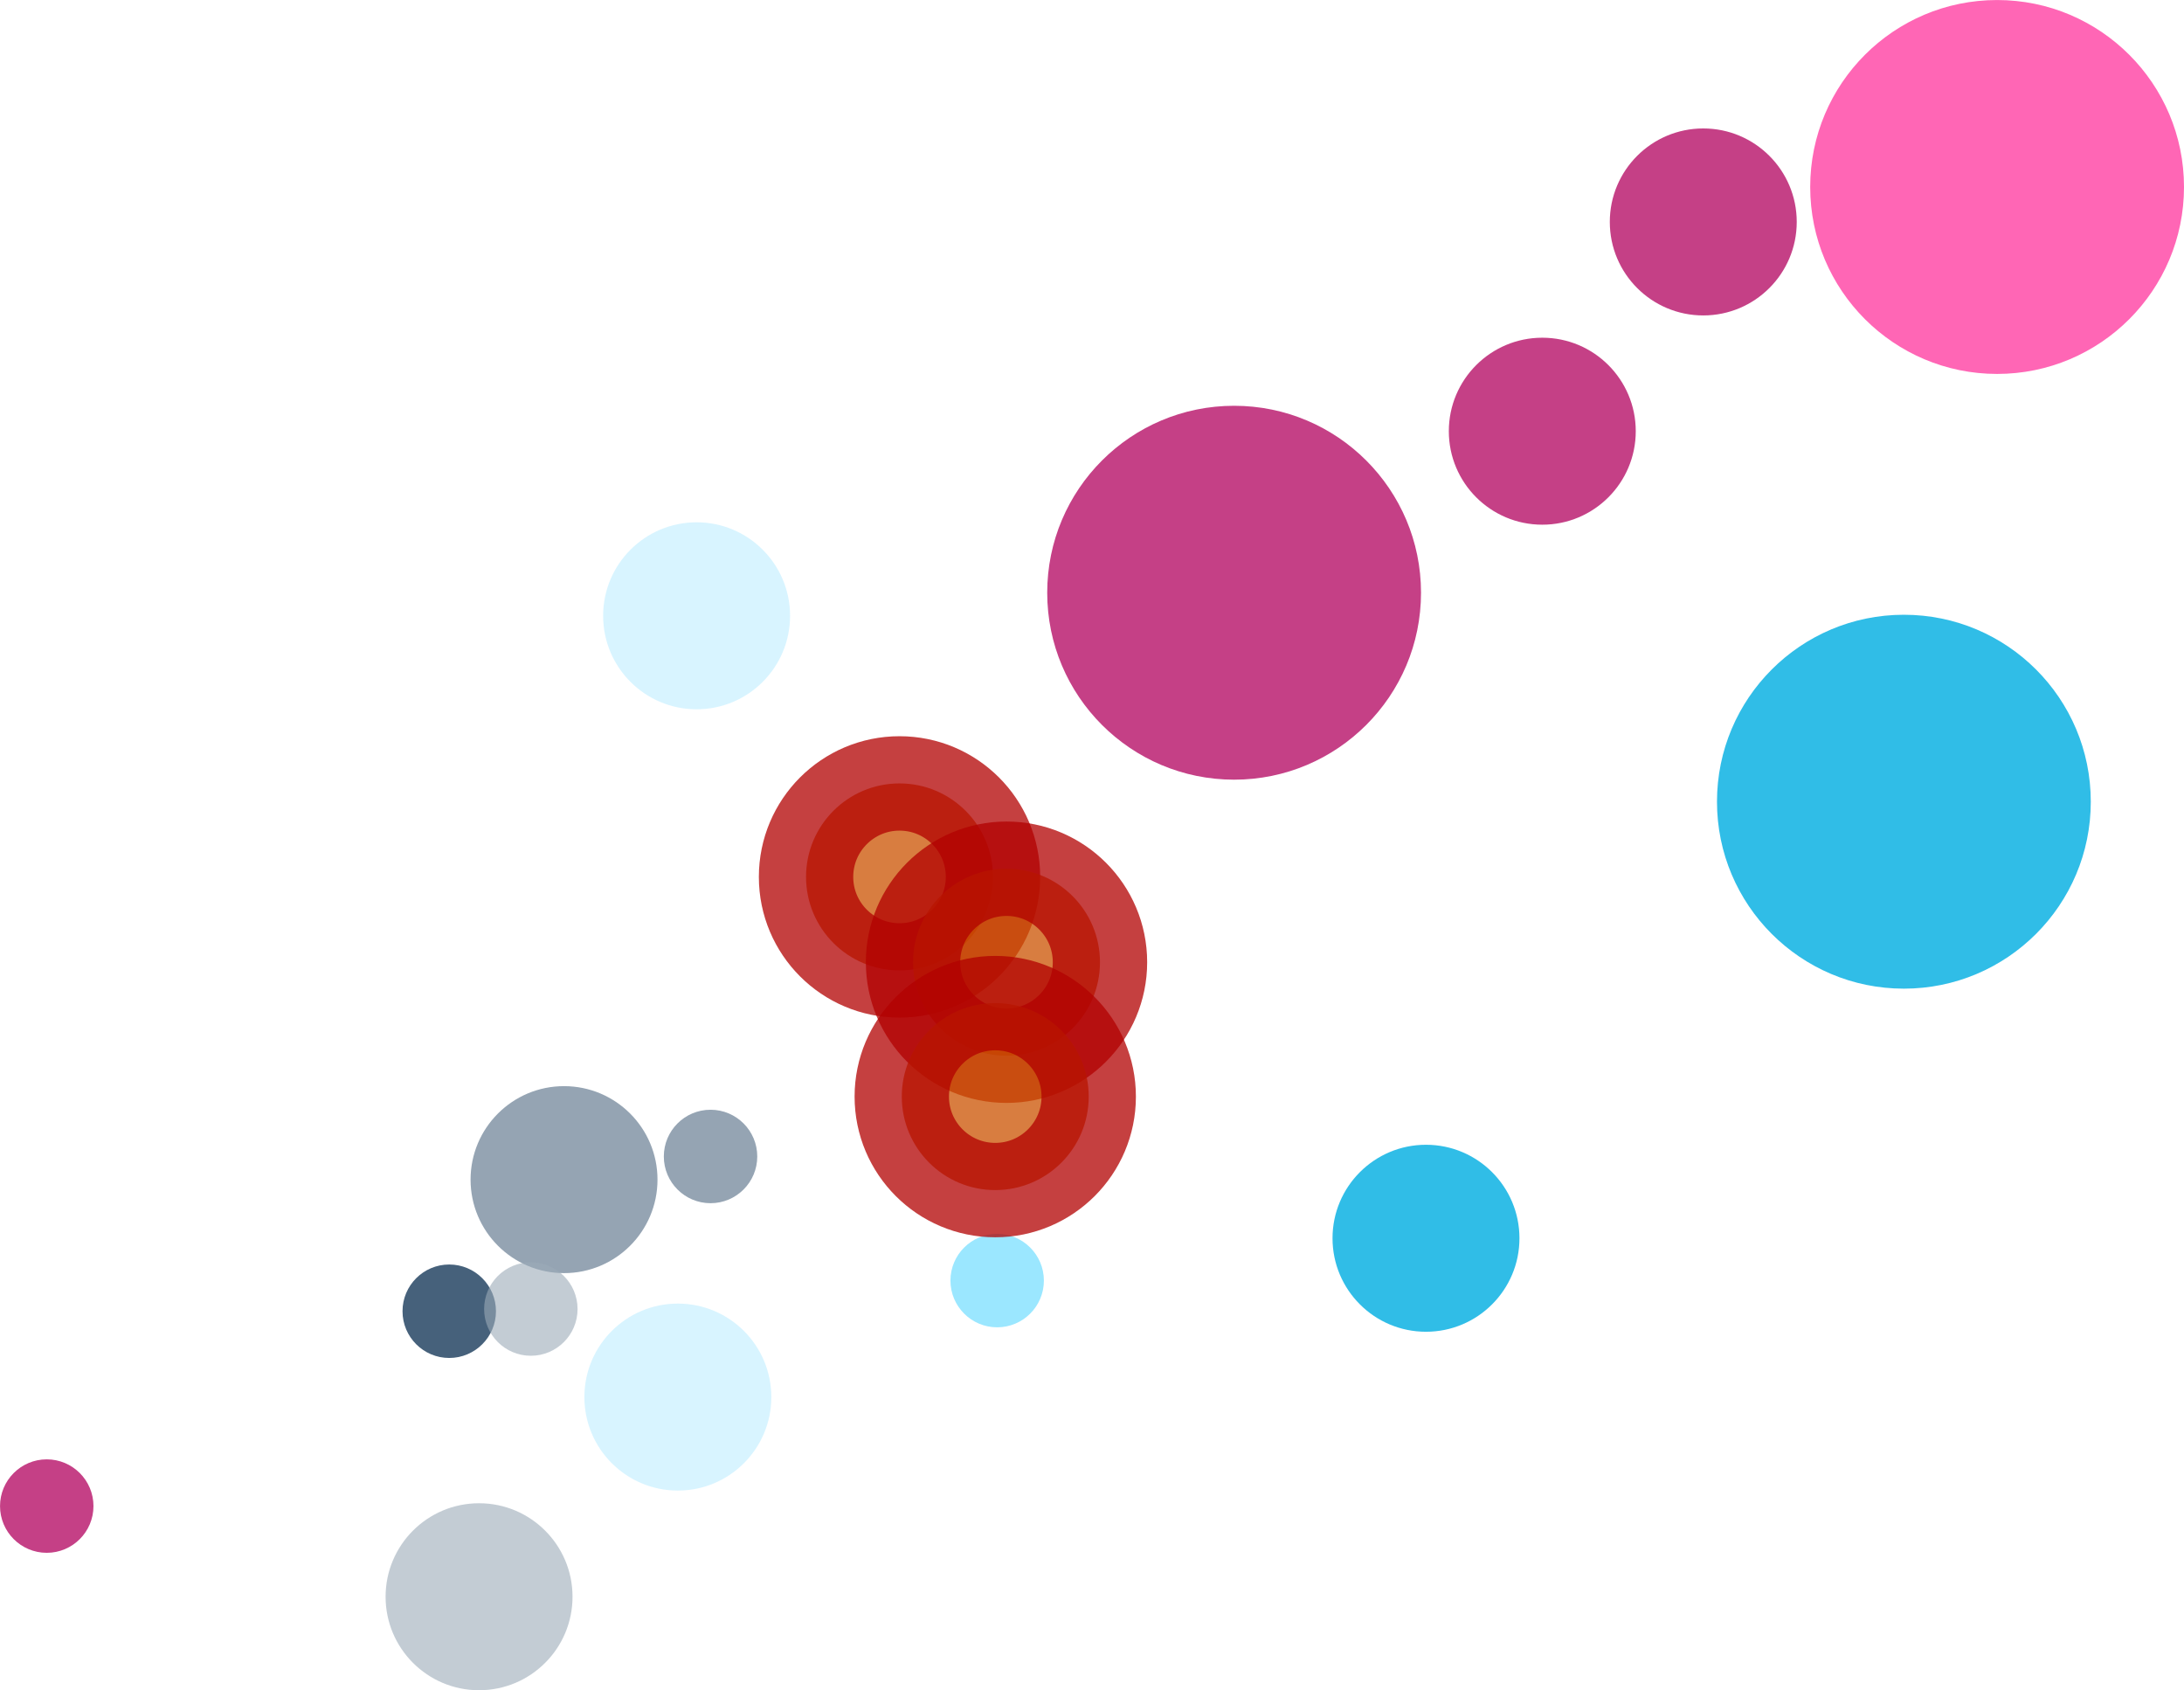 <?xml version="1.0" encoding="utf-8"?>
<!-- Generator: Adobe Illustrator 15.0.0, SVG Export Plug-In  -->
<!DOCTYPE svg PUBLIC "-//W3C//DTD SVG 1.1//EN" "http://www.w3.org/Graphics/SVG/1.1/DTD/svg11.dtd" >
<svg version="1.1"
	 xmlns="http://www.w3.org/2000/svg" xmlns:xlink="http://www.w3.org/1999/xlink" xmlns:a="http://ns.adobe.com/AdobeSVGViewerExtensions/3.0/"
viewBox="12.272 54.511 69.423 53.713">
  <!--viewBox="12.27246 4.496094 69.422852 103.728027"-->
<!--viewBox="-0.5 -0.775879 127 137"-->
<defs>
</defs>
<circle opacity="0.75" fill="#B1005D" enable-background="new    " cx="51.501" cy="73.347" r="5.941"/>
<circle opacity="0.75" fill="#B1005D" enable-background="new    " cx="13.758" cy="102.372" r="1.485"/>
<circle opacity="0.75" fill="#B1005D" enable-background="new    " cx="66.414" cy="61.564" r="2.971"/>
<circle opacity="0.75" fill="#B1005D" enable-background="new    " cx="61.297" cy="68.214" r="2.971"/>
<circle opacity="0.6" fill="#FF0084" enable-background="new    " cx="75.754" cy="60.453" r="5.941"/>
<circle opacity="0.75" fill="#71869A" enable-background="new    " cx="30.201" cy="91.998" r="2.971"/>
<circle opacity="0.75" fill="#71869A" enable-background="new    " cx="34.858" cy="91.262" r="1.485"/>
<circle opacity="0.9" fill="#32506D" enable-background="new    " cx="26.552" cy="96.18" r="1.485"/>
<circle opacity="0.6" fill="#9BAAB8" enable-background="new    " cx="27.5" cy="105.253" r="2.971"/>
<circle opacity="0.6" fill="#9BAAB8" enable-background="new    " cx="29.146" cy="96.11" r="1.485"/>
<circle opacity="0.9" fill="#1AB6E5" enable-background="new    " cx="72.791" cy="79.988" r="5.941"/>
<circle opacity="0.6" fill="#BEEDFF" enable-background="new    " cx="33.819" cy="98.908" r="2.971"/>
<circle opacity="0.9" fill="#1AB6E5" enable-background="new    " cx="57.6" cy="93.861" r="2.971"/>
<circle opacity="0.75" fill="#79DEFF" enable-background="new    " cx="43.969" cy="95.206" r="1.485"/>
<circle opacity="0.6" fill="#BEEDFF" enable-background="new    " cx="34.415" cy="74.08" r="2.971"/>
<circle opacity="0.75" fill="#CB5200" stroke="#B10000" stroke-width="3" enable-background="new    " cx="40.865" cy="82.378" r="2.971"/>
<circle opacity="0.75" fill="#CB5200" stroke="#B10000" stroke-width="3" enable-background="new    " cx="44.266" cy="85.089" r="2.971"/>
<circle opacity="0.75" fill="#CB5200" stroke="#B10000" stroke-width="3" enable-background="new    " cx="43.908" cy="89.359" r="2.971"/>
</svg>
